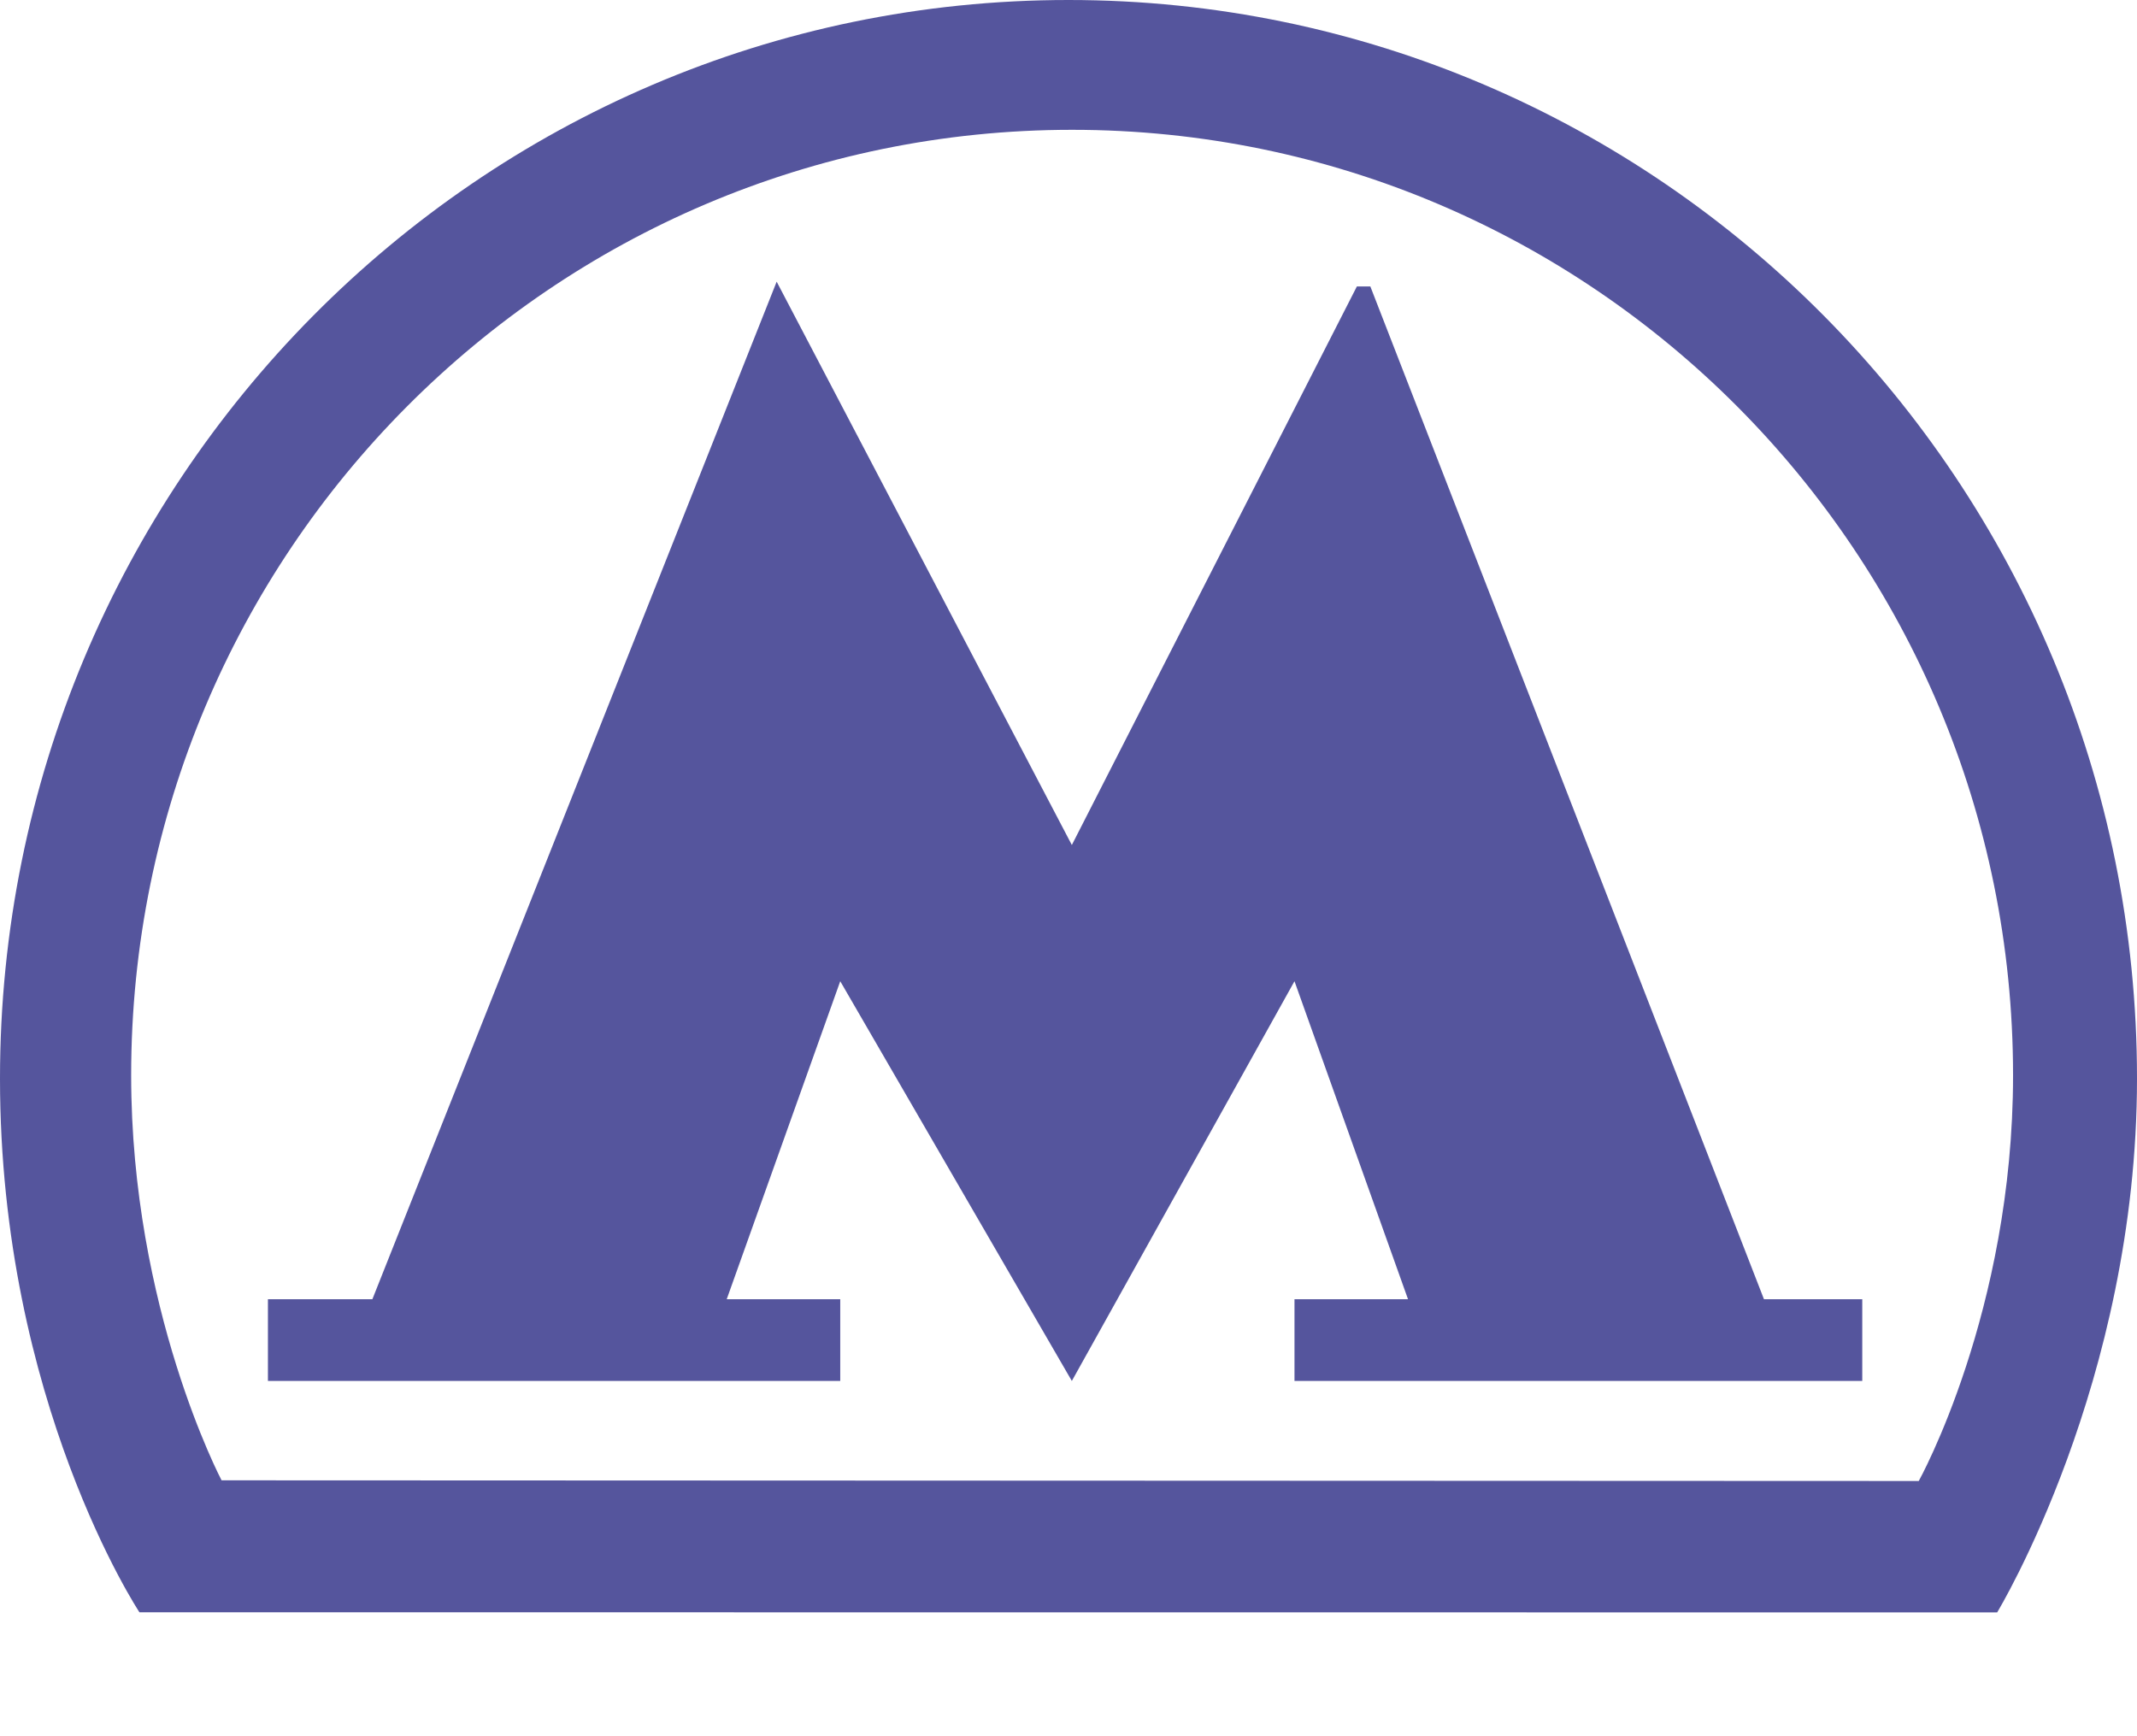 <svg width="16" height="13" viewBox="0 0 16 13" fill="none" xmlns="http://www.w3.org/2000/svg">
<path d="M8 0C3.582 0 0 3.616 0 8.076C0 10.495 1.044 12.072 1.044 12.072L14.953 12.073C14.953 12.073 16 10.349 16 8.076C16 3.616 12.418 0 8 0ZM14.366 11.089L1.659 11.084C1.659 11.084 0.982 9.801 0.982 8.051C0.982 4.141 4.136 0.972 8.027 0.972C11.918 0.972 15.072 4.141 15.072 8.051C15.072 9.821 14.366 11.089 14.366 11.089Z" fill="#55559D"/>
<path d="M10.26 2.145L10.159 2.145L8.025 6.327L5.815 2.109L2.788 9.728H2.006V10.34H6.291V9.728H5.441L6.291 7.347L8.025 10.34L9.692 7.347L10.542 9.728H9.692V10.34H13.943V9.728H13.207L10.26 2.145Z" fill="#55559D"/>
</svg>

